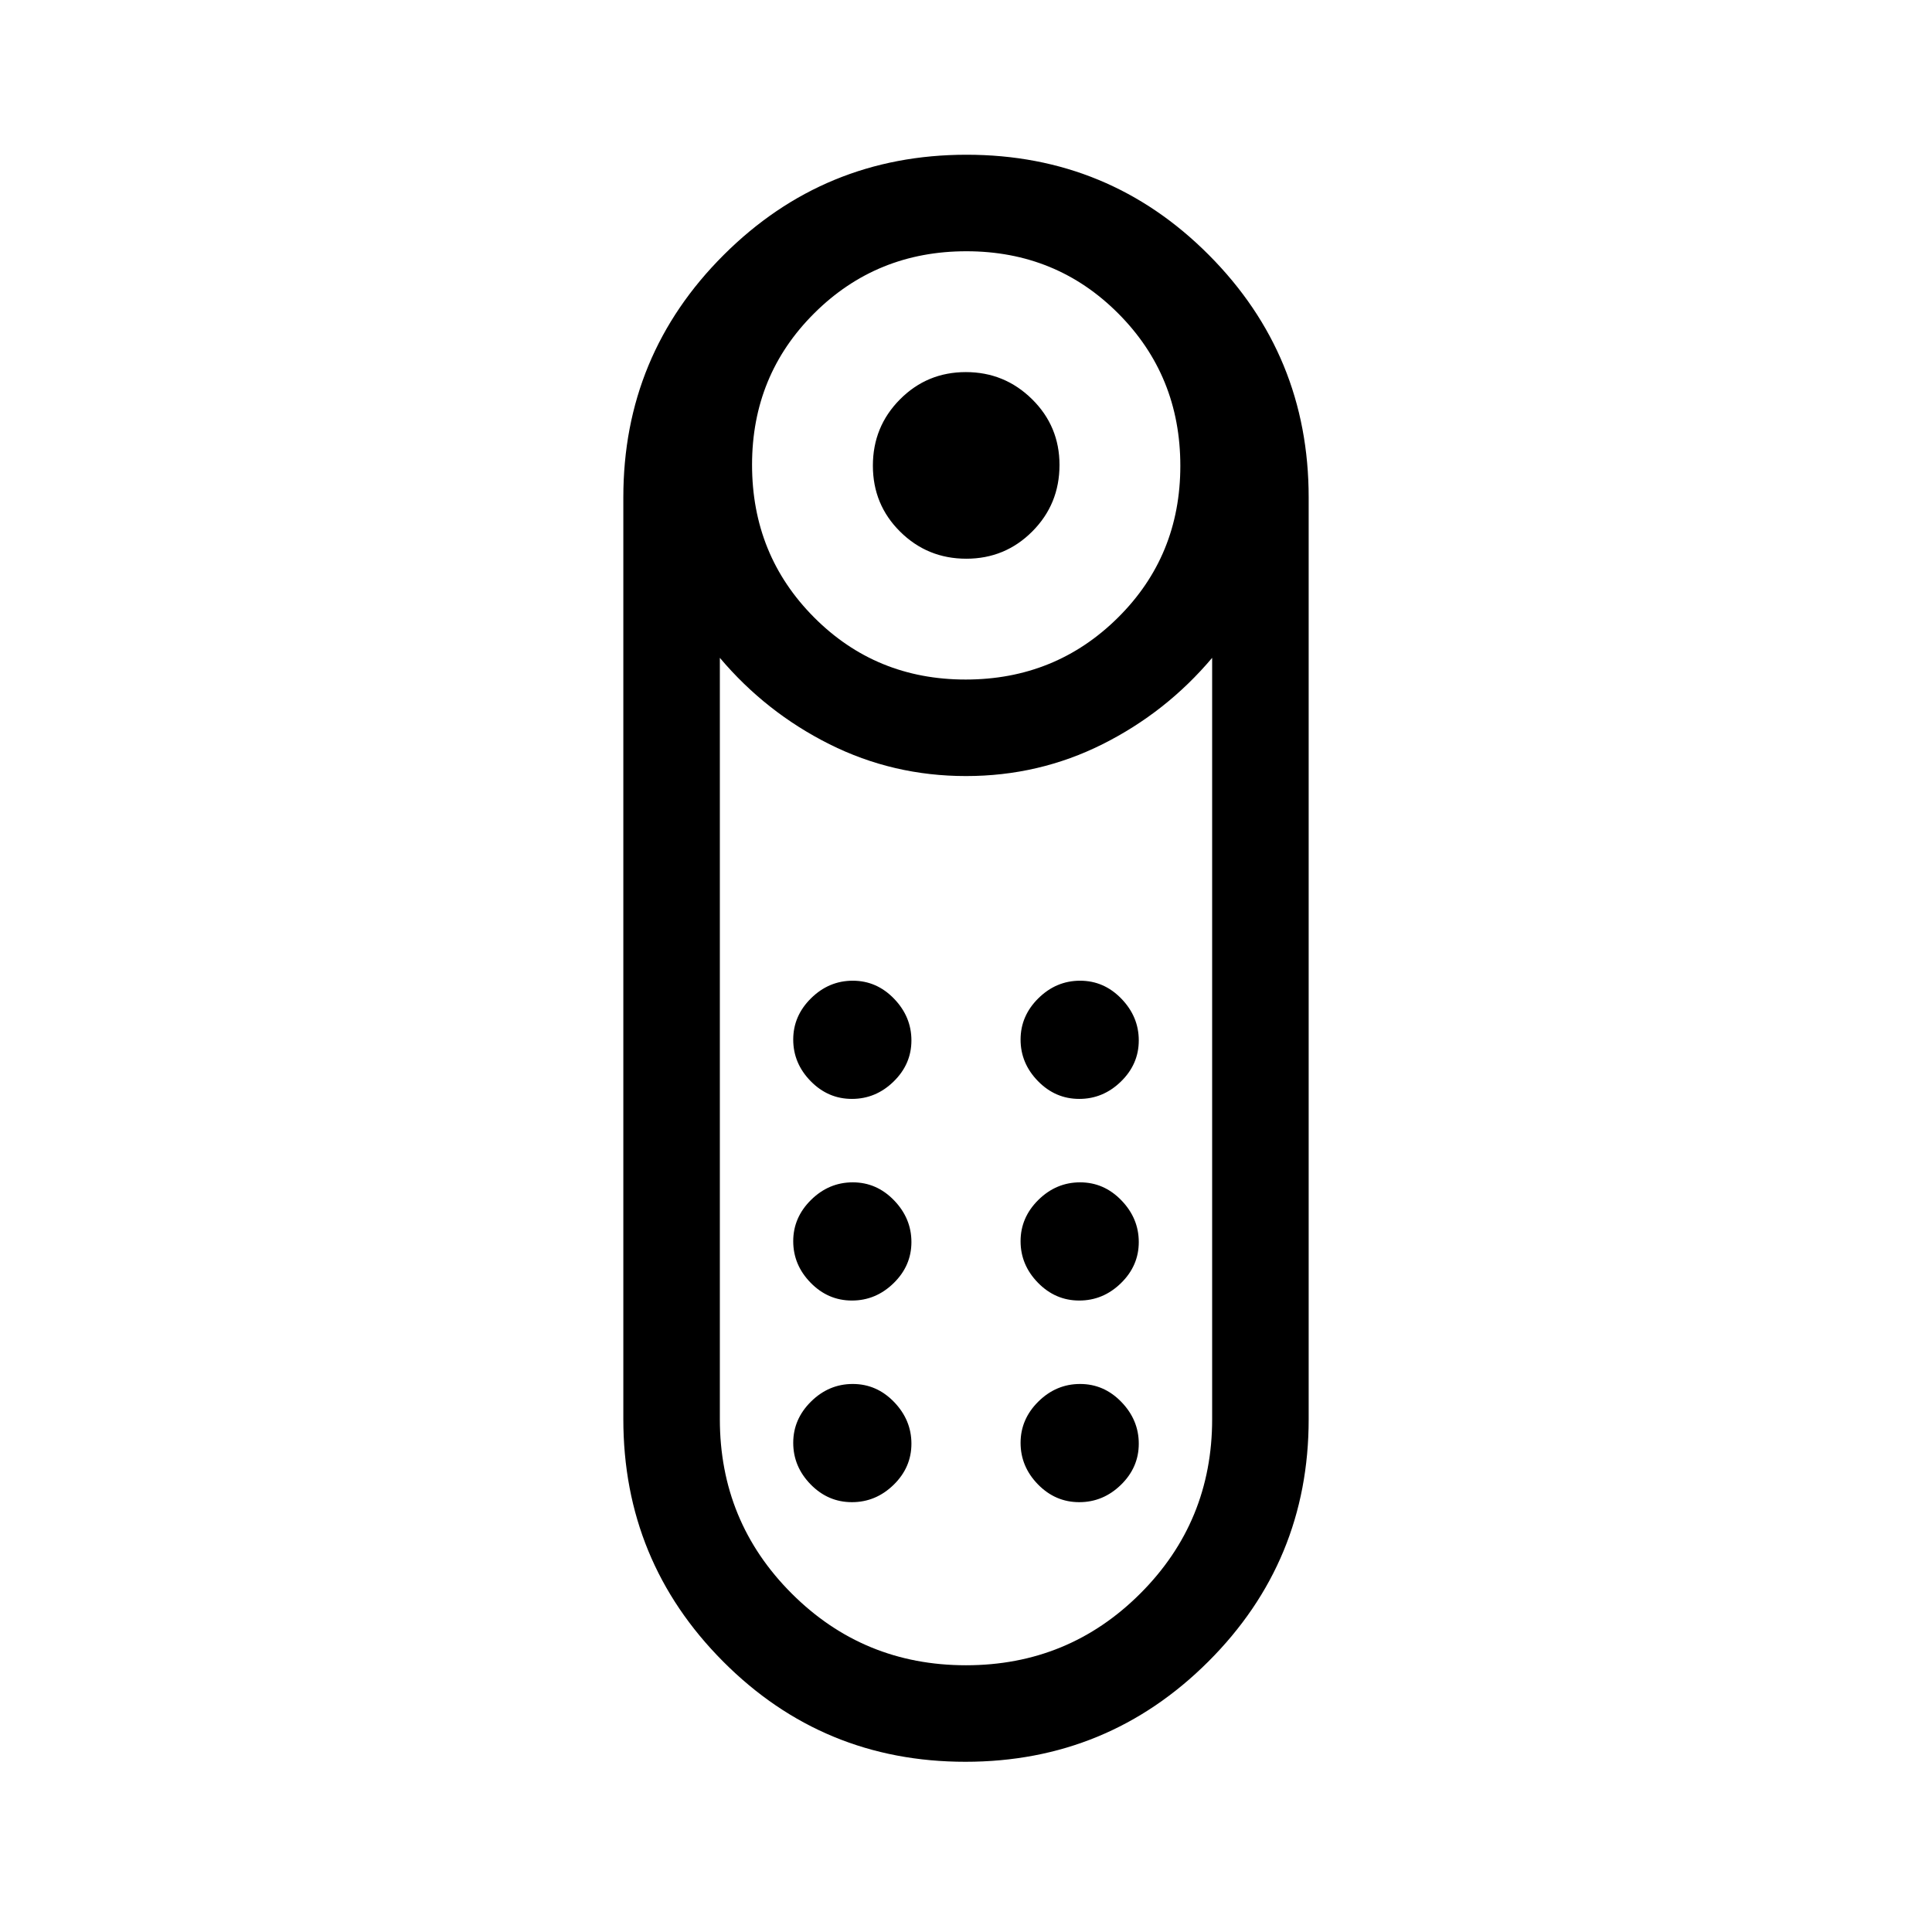 <svg xmlns="http://www.w3.org/2000/svg" height="20" viewBox="0 -960 960 960" width="20"><path d="M480.14-682.38q-19.29 0-32.85-13.43-13.56-13.42-13.56-32.81 0-19.38 13.47-32.94 13.47-13.55 32.71-13.55 19.24 0 32.9 13.45 13.65 13.46 13.65 32.68 0 19.48-13.51 33.04-13.51 13.56-32.81 13.56Zm-.43 597.8q-70.79 0-120.38-49.81-49.6-49.8-49.6-120.47V-712.9q0-70.67 49.89-120.44 49.89-49.77 120.67-49.77 70.79 0 120.38 49.8 49.6 49.81 49.6 120.48v458.04q0 70.66-49.89 120.44-49.89 49.77-120.67 49.77Zm.09-537.76q44.64 0 75.67-30.73t31.03-75.48q0-44.74-30.83-75.67-30.82-30.93-75.47-30.93-44.64 0-75.57 30.77-30.94 30.77-30.94 75.33 0 44.84 30.77 75.77 30.77 30.94 75.34 30.94Zm.2 489.8q50.96 0 86.63-35.67 35.68-35.68 35.68-86.64v-378.27q-22.85 27.08-54.46 42.91-31.62 15.83-67.85 15.83-36.23 0-67.85-15.83-31.61-15.83-54.46-42.91v378.27q0 50.96 35.68 86.64 35.67 35.67 86.63 35.67Zm-56.69-181.23q11.88 0 20.73-8.64 8.84-8.63 8.84-20.42 0-11.79-8.63-20.73-8.64-8.94-20.52-8.94-11.88 0-20.73 8.73t-8.85 20.52q0 11.79 8.64 20.63 8.64 8.85 20.52 8.85Zm0-100.19q11.88 0 20.73-8.64 8.84-8.63 8.84-20.42 0-11.79-8.63-20.73-8.64-8.94-20.52-8.94-11.88 0-20.73 8.73t-8.85 20.52q0 11.79 8.64 20.63 8.64 8.85 20.52 8.85Zm112.96 0q11.88 0 20.73-8.64 8.85-8.63 8.85-20.42 0-11.79-8.64-20.73-8.64-8.94-20.52-8.94-11.88 0-20.73 8.73-8.84 8.73-8.84 20.52t8.63 20.63q8.64 8.85 20.52 8.85Zm0 100.19q11.88 0 20.73-8.64 8.85-8.63 8.85-20.42 0-11.79-8.64-20.73-8.64-8.94-20.52-8.94-11.88 0-20.73 8.73-8.84 8.73-8.84 20.52t8.63 20.63q8.64 8.85 20.52 8.85ZM423.31-213.58q11.88 0 20.73-8.63 8.84-8.64 8.84-20.43 0-11.78-8.63-20.73-8.64-8.94-20.52-8.94-11.88 0-20.73 8.73-8.85 8.74-8.85 20.52 0 11.79 8.64 20.64 8.64 8.84 20.52 8.84Zm112.96 0q11.88 0 20.73-8.63 8.85-8.64 8.85-20.43 0-11.78-8.64-20.73-8.64-8.94-20.52-8.94-11.88 0-20.73 8.73-8.84 8.74-8.84 20.52 0 11.79 8.63 20.64 8.64 8.84 20.52 8.84ZM480-574.38Z"/></svg>